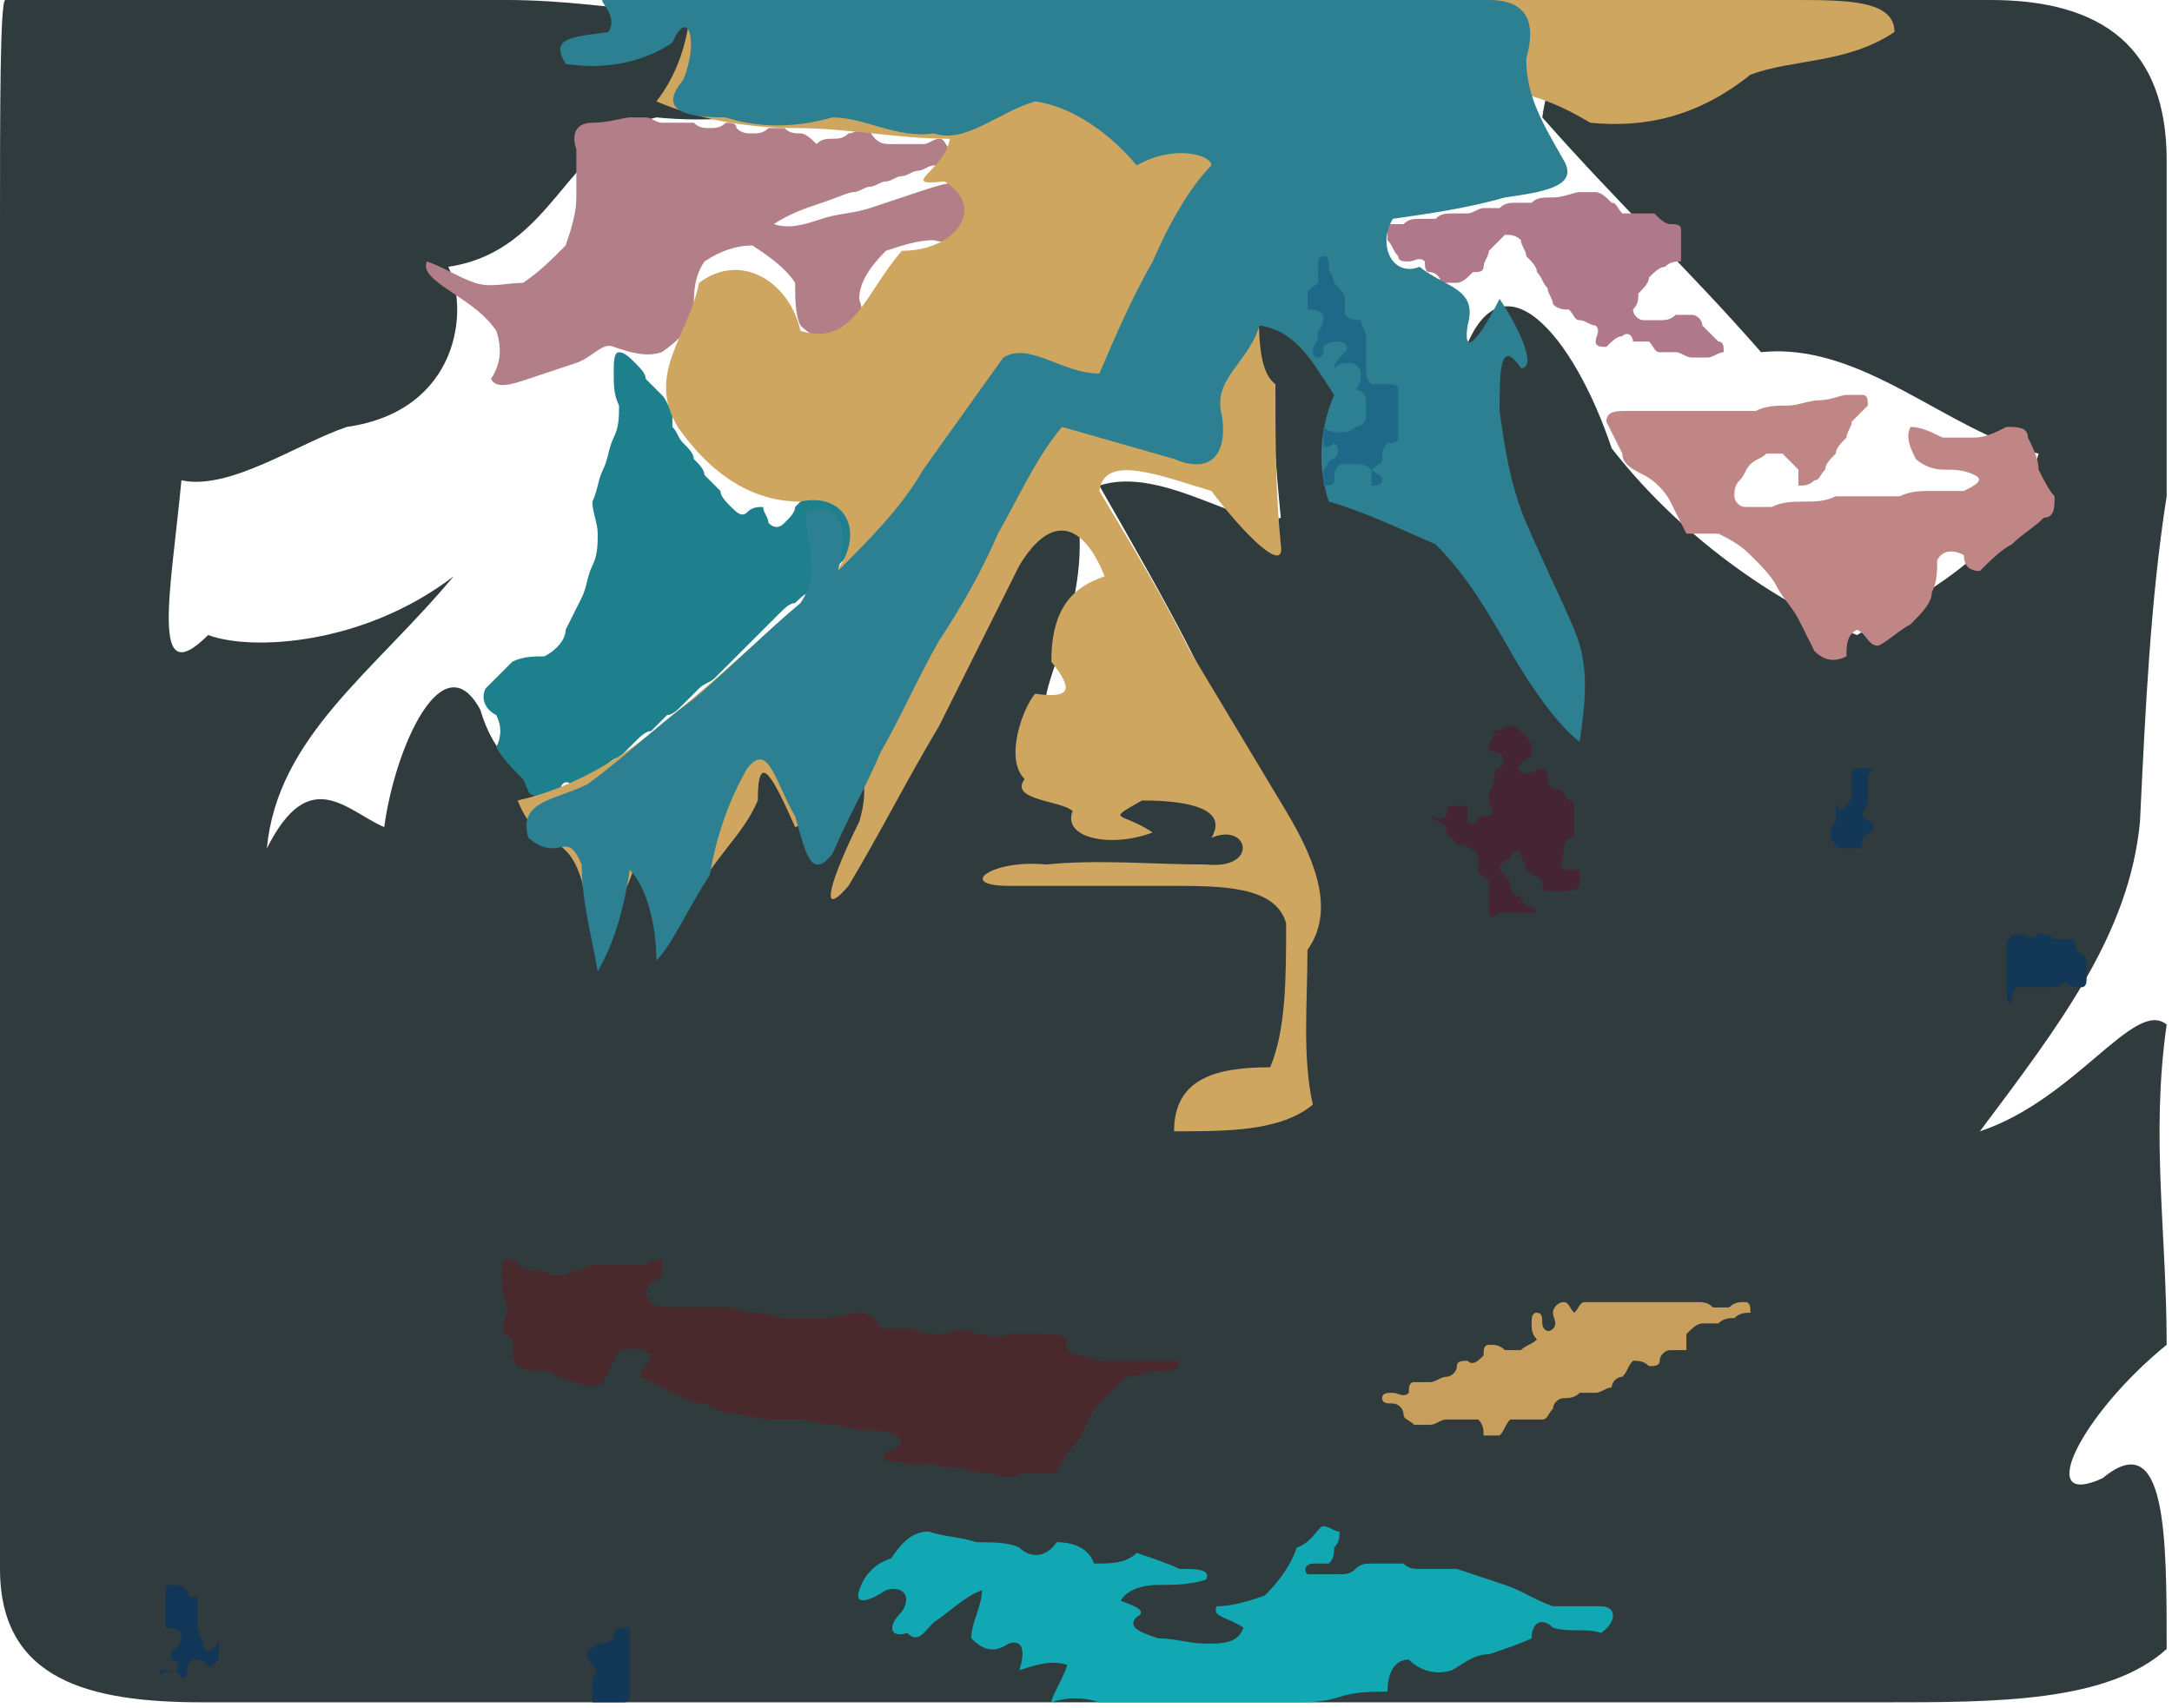 <?xml version="1.0" ?>
<svg xmlns="http://www.w3.org/2000/svg" version="1.1" width="407" height="320">
  <defs/>
  <g>
    <path d="M 1.0 0.0 C 2.0 0.0 3.0 0.0 4.0 0.0 C 5.0 0.0 6.0 0.0 7.0 0.0 C 8.0 0.0 11.0 0.0 32.0 0.0 C 53.0 0.0 74.0 0.0 95.0 0.0 C 116.0 0.0 133.0 6.0 154.0 0.0 C 175.0 0.0 196.0 0.0 217.0 0.0 C 238.0 0.0 259.0 0.0 273.0 2.0 C 252.0 8.0 251.0 16.0 272.0 12.0 C 285.0 17.0 269.0 21.0 253.0 32.0 C 233.0 43.0 235.0 22.0 226.0 39.0 C 224.0 34.0 210.0 27.0 190.0 20.0 C 171.0 26.0 176.0 17.0 185.0 9.0 C 164.0 18.0 143.0 24.0 123.0 22.0 C 106.0 26.0 104.0 47.0 84.0 50.0 C 88.0 58.0 86.0 77.0 65.0 80.0 C 56.0 83.0 43.0 92.0 34.0 90.0 C 32.0 111.0 28.0 130.0 39.0 119.0 C 47.0 122.0 68.0 121.0 85.0 108.0 C 70.0 126.0 52.0 138.0 50.0 159.0 C 58.0 143.0 65.0 152.0 72.0 155.0 C 74.0 140.0 83.0 120.0 90.0 133.0 C 95.0 150.0 112.0 154.0 133.0 142.0 C 154.0 126.0 169.0 122.0 172.0 130.0 C 180.0 123.0 191.0 107.0 200.0 89.0 C 207.0 107.0 196.0 126.0 196.0 131.0 C 200.0 149.0 216.0 143.0 216.0 122.0 C 219.0 134.0 227.0 148.0 229.0 138.0 C 230.0 133.0 218.0 112.0 206.0 91.0 C 218.0 87.0 234.0 100.0 240.0 97.0 C 238.0 77.0 239.0 71.0 234.0 65.0 C 239.0 44.0 257.0 41.0 267.0 62.0 C 267.0 81.0 265.0 101.0 277.0 106.0 C 277.0 85.0 281.0 68.0 274.0 67.0 C 281.0 46.0 295.0 63.0 302.0 84.0 C 316.0 102.0 335.0 114.0 348.0 119.0 C 364.0 109.0 377.0 103.0 382.0 85.0 C 365.0 81.0 349.0 64.0 330.0 66.0 C 316.0 50.0 304.0 39.0 289.0 22.0 C 291.0 7.0 301.0 5.0 310.0 0.0 C 331.0 0.0 352.0 0.0 373.0 0.0 C 394.0 0.0 406.0 9.0 406.0 30.0 C 406.0 51.0 406.0 72.0 406.0 93.0 C 403.0 112.0 402.0 133.0 401.0 154.0 C 399.0 175.0 386.0 192.0 371.0 212.0 C 389.0 206.0 400.0 187.0 406.0 192.0 C 403.0 213.0 406.0 231.0 406.0 252.0 C 390.0 265.0 381.0 283.0 394.0 277.0 C 406.0 267.0 406.0 288.0 406.0 309.0 C 395.0 319.0 374.0 319.0 353.0 319.0 C 332.0 319.0 311.0 319.0 290.0 319.0 C 269.0 319.0 248.0 319.0 227.0 319.0 C 206.0 319.0 185.0 319.0 164.0 319.0 C 143.0 319.0 122.0 319.0 101.0 319.0 C 80.0 319.0 59.0 319.0 38.0 319.0 C 17.0 319.0 0.0 315.0 0.0 294.0 C 0.0 273.0 0.0 252.0 0.0 231.0 C 0.0 210.0 0.0 189.0 0.0 168.0 C 0.0 147.0 0.0 126.0 0.0 105.0 C 0.0 84.0 0.0 63.0 0.0 42.0 C 0.0 21.0 0.0 0.0 1.0 0.0" stroke-width="0.0" fill="rgb(48, 59, 61)" opacity="1.0" stroke="rgb(159, 249, 174)" stroke-opacity="0.73" stroke-linecap="round" stroke-linejoin="round"/>
    <path d="M 95.0 236.0 C 96.0 236.0 97.0 236.0 97.0 237.0 C 98.0 238.0 99.0 238.0 100.0 238.0 C 101.0 238.0 102.0 238.0 103.0 239.0 C 104.0 239.0 105.0 239.0 106.0 239.0 C 107.0 238.0 108.0 238.0 109.0 238.0 C 110.0 237.0 111.0 237.0 112.0 237.0 C 113.0 237.0 114.0 237.0 115.0 237.0 C 116.0 237.0 117.0 237.0 118.0 237.0 C 119.0 237.0 120.0 237.0 121.0 237.0 C 122.0 236.0 123.0 236.0 124.0 236.0 C 124.0 237.0 124.0 238.0 124.0 239.0 C 123.0 240.0 122.0 240.0 121.0 242.0 C 121.0 244.0 123.0 245.0 125.0 245.0 C 127.0 245.0 129.0 245.0 131.0 245.0 C 133.0 245.0 135.0 245.0 137.0 245.0 C 139.0 246.0 141.0 246.0 143.0 246.0 C 145.0 247.0 147.0 247.0 149.0 247.0 C 151.0 247.0 153.0 247.0 155.0 247.0 C 157.0 247.0 159.0 246.0 161.0 246.0 C 163.0 246.0 164.0 247.0 165.0 249.0 C 167.0 249.0 169.0 249.0 171.0 249.0 C 173.0 250.0 175.0 250.0 177.0 250.0 C 179.0 249.0 181.0 249.0 183.0 250.0 C 185.0 250.0 187.0 251.0 189.0 250.0 C 191.0 250.0 193.0 250.0 195.0 250.0 C 197.0 250.0 199.0 250.0 200.0 251.0 C 199.0 253.0 201.0 254.0 203.0 254.0 C 205.0 255.0 207.0 255.0 209.0 255.0 C 211.0 255.0 213.0 255.0 215.0 255.0 C 217.0 255.0 219.0 255.0 221.0 255.0 C 221.0 257.0 219.0 257.0 217.0 257.0 C 215.0 257.0 213.0 258.0 211.0 258.0 C 209.0 260.0 207.0 262.0 205.0 264.0 C 204.0 266.0 203.0 268.0 202.0 270.0 C 200.0 272.0 199.0 274.0 198.0 276.0 C 196.0 276.0 194.0 276.0 192.0 276.0 C 190.0 277.0 188.0 277.0 186.0 276.0 C 184.0 276.0 182.0 276.0 180.0 275.0 C 178.0 275.0 176.0 275.0 174.0 274.0 C 172.0 275.0 170.0 274.0 168.0 274.0 C 166.0 274.0 165.0 273.0 166.0 272.0 C 168.0 272.0 170.0 270.0 168.0 269.0 C 166.0 268.0 164.0 268.0 162.0 268.0 C 160.0 268.0 158.0 267.0 156.0 267.0 C 154.0 267.0 152.0 266.0 150.0 266.0 C 148.0 266.0 146.0 266.0 144.0 266.0 C 142.0 266.0 140.0 265.0 138.0 265.0 C 136.0 265.0 134.0 264.0 132.0 263.0 C 130.0 263.0 128.0 262.0 126.0 261.0 C 124.0 260.0 122.0 259.0 120.0 258.0 C 120.0 256.0 122.0 256.0 122.0 254.0 C 120.0 252.0 118.0 253.0 116.0 253.0 C 115.0 255.0 114.0 257.0 113.0 259.0 C 112.0 260.0 110.0 260.0 108.0 259.0 C 106.0 259.0 105.0 258.0 103.0 257.0 C 101.0 257.0 99.0 257.0 97.0 256.0 C 96.0 255.0 96.0 253.0 96.0 251.0 C 94.0 250.0 94.0 248.0 95.0 246.0 C 95.0 244.0 94.0 242.0 94.0 240.0 C 94.0 238.0 94.0 236.0 95.0 236.0" stroke-width="0.0" fill="rgb(74, 41, 44)" opacity="1.0" stroke="rgb(100, 74, 89)" stroke-opacity="0.727" stroke-linecap="round" stroke-linejoin="round"/>
    <path d="M 116.0 66.0 C 117.0 66.0 118.0 67.0 119.0 68.0 C 120.0 69.0 121.0 70.0 121.0 71.0 C 122.0 72.0 123.0 73.0 124.0 74.0 C 125.0 75.0 125.0 76.0 126.0 77.0 C 126.0 78.0 126.0 79.0 126.0 80.0 C 127.0 81.0 127.0 82.0 128.0 83.0 C 129.0 84.0 130.0 85.0 130.0 86.0 C 131.0 87.0 132.0 88.0 132.0 89.0 C 133.0 90.0 134.0 91.0 135.0 92.0 C 135.0 93.0 136.0 94.0 137.0 95.0 C 138.0 96.0 139.0 97.0 140.0 96.0 C 141.0 95.0 142.0 95.0 143.0 95.0 C 143.0 96.0 144.0 97.0 144.0 98.0 C 145.0 99.0 146.0 99.0 147.0 98.0 C 148.0 97.0 149.0 96.0 149.0 95.0 C 150.0 94.0 151.0 93.0 152.0 92.0 C 153.0 91.0 153.0 90.0 154.0 89.0 C 155.0 89.0 156.0 89.0 157.0 90.0 C 158.0 91.0 159.0 92.0 160.0 93.0 C 161.0 94.0 162.0 95.0 163.0 95.0 C 164.0 96.0 164.0 97.0 164.0 98.0 C 164.0 99.0 163.0 100.0 162.0 101.0 C 162.0 102.0 161.0 103.0 160.0 103.0 C 159.0 104.0 159.0 105.0 158.0 105.0 C 157.0 106.0 156.0 107.0 155.0 108.0 C 154.0 109.0 153.0 110.0 152.0 111.0 C 151.0 111.0 150.0 112.0 149.0 113.0 C 148.0 113.0 147.0 114.0 146.0 115.0 C 145.0 116.0 144.0 117.0 143.0 118.0 C 142.0 119.0 141.0 120.0 140.0 121.0 C 139.0 122.0 138.0 123.0 137.0 124.0 C 136.0 125.0 135.0 126.0 134.0 127.0 C 133.0 128.0 132.0 128.0 131.0 129.0 C 130.0 130.0 129.0 131.0 128.0 132.0 C 127.0 133.0 126.0 134.0 125.0 134.0 C 124.0 135.0 123.0 136.0 122.0 137.0 C 121.0 137.0 120.0 138.0 119.0 139.0 C 118.0 140.0 117.0 141.0 116.0 142.0 C 115.0 142.0 114.0 143.0 113.0 144.0 C 112.0 145.0 111.0 145.0 110.0 146.0 C 109.0 147.0 108.0 147.0 107.0 147.0 C 106.0 146.0 105.0 147.0 105.0 148.0 C 105.0 149.0 104.0 149.0 103.0 150.0 C 102.0 150.0 101.0 150.0 100.0 149.0 C 99.0 149.0 99.0 148.0 98.0 146.0 C 96.0 144.0 94.0 142.0 93.0 140.0 C 94.0 138.0 94.0 136.0 93.0 134.0 C 91.0 133.0 90.0 131.0 91.0 129.0 C 92.0 128.0 94.0 126.0 96.0 124.0 C 98.0 123.0 100.0 123.0 102.0 123.0 C 104.0 122.0 106.0 120.0 106.0 118.0 C 107.0 116.0 108.0 114.0 109.0 112.0 C 110.0 110.0 110.0 108.0 111.0 106.0 C 112.0 104.0 112.0 102.0 112.0 100.0 C 112.0 98.0 111.0 96.0 111.0 94.0 C 112.0 92.0 112.0 90.0 113.0 88.0 C 114.0 86.0 114.0 84.0 115.0 82.0 C 116.0 80.0 116.0 78.0 116.0 76.0 C 115.0 74.0 115.0 72.0 115.0 70.0 C 115.0 68.0 115.0 66.0 116.0 66.0" stroke-width="0.0" fill="rgb(29, 128, 140)" opacity="1.0" stroke="rgb(92, 30, 34)" stroke-opacity="0.034" stroke-linecap="round" stroke-linejoin="round"/>
    <path d="M 118.0 22.0 C 119.0 22.0 120.0 22.0 121.0 22.0 C 122.0 22.0 123.0 23.0 124.0 23.0 C 125.0 23.0 126.0 23.0 127.0 23.0 C 128.0 23.0 129.0 23.0 130.0 23.0 C 131.0 24.0 132.0 24.0 133.0 24.0 C 134.0 24.0 135.0 24.0 136.0 23.0 C 137.0 23.0 138.0 23.0 138.0 24.0 C 139.0 25.0 140.0 25.0 141.0 25.0 C 142.0 25.0 143.0 25.0 144.0 24.0 C 145.0 24.0 146.0 24.0 147.0 24.0 C 148.0 25.0 149.0 25.0 150.0 25.0 C 151.0 25.0 152.0 26.0 153.0 27.0 C 154.0 26.0 155.0 26.0 156.0 26.0 C 157.0 26.0 158.0 26.0 159.0 25.0 C 160.0 25.0 161.0 24.0 162.0 24.0 C 163.0 24.0 163.0 25.0 164.0 26.0 C 165.0 27.0 166.0 27.0 167.0 27.0 C 168.0 27.0 169.0 27.0 170.0 27.0 C 171.0 27.0 172.0 27.0 173.0 27.0 C 174.0 27.0 175.0 26.0 176.0 26.0 C 177.0 26.0 177.0 27.0 178.0 28.0 C 179.0 28.0 180.0 28.0 180.0 29.0 C 180.0 30.0 179.0 30.0 178.0 30.0 C 177.0 31.0 176.0 31.0 175.0 31.0 C 174.0 31.0 173.0 32.0 172.0 32.0 C 171.0 32.0 170.0 33.0 169.0 33.0 C 168.0 33.0 167.0 34.0 166.0 34.0 C 165.0 34.0 164.0 35.0 163.0 35.0 C 162.0 35.0 161.0 36.0 160.0 36.0 C 159.0 36.0 157.0 37.0 154.0 38.0 C 151.0 39.0 148.0 40.0 145.0 42.0 C 148.0 43.0 151.0 42.0 154.0 41.0 C 157.0 40.0 160.0 40.0 163.0 39.0 C 166.0 38.0 169.0 37.0 172.0 36.0 C 175.0 35.0 178.0 34.0 181.0 34.0 C 183.0 37.0 185.0 40.0 184.0 42.0 C 181.0 44.0 178.0 46.0 175.0 45.0 C 172.0 45.0 169.0 46.0 166.0 47.0 C 163.0 50.0 161.0 53.0 161.0 56.0 C 162.0 59.0 162.0 62.0 159.0 64.0 C 156.0 64.0 153.0 64.0 150.0 61.0 C 149.0 59.0 149.0 56.0 149.0 53.0 C 147.0 50.0 144.0 48.0 141.0 46.0 C 138.0 46.0 135.0 47.0 132.0 49.0 C 130.0 52.0 130.0 55.0 130.0 58.0 C 130.0 61.0 127.0 64.0 124.0 66.0 C 121.0 67.0 118.0 66.0 115.0 65.0 C 113.0 64.0 111.0 67.0 108.0 68.0 C 105.0 69.0 102.0 70.0 99.0 71.0 C 96.0 72.0 93.0 73.0 92.0 71.0 C 94.0 68.0 94.0 65.0 93.0 62.0 C 91.0 59.0 88.0 57.0 85.0 55.0 C 82.0 53.0 79.0 51.0 80.0 49.0 C 83.0 50.0 86.0 52.0 89.0 53.0 C 92.0 54.0 95.0 53.0 98.0 53.0 C 101.0 51.0 103.0 49.0 106.0 46.0 C 107.0 43.0 108.0 40.0 108.0 37.0 C 108.0 34.0 108.0 31.0 108.0 28.0 C 107.0 25.0 108.0 23.0 111.0 23.0 C 114.0 23.0 117.0 22.0 118.0 22.0" stroke-width="0.0" fill="rgb(178, 126, 135)" opacity="1.0" stroke="rgb(55, 145, 74)" stroke-opacity="0.206" stroke-linecap="round" stroke-linejoin="round"/>
    <path d="M 283.0 136.0 C 284.0 136.0 285.0 137.0 286.0 138.0 C 287.0 139.0 287.0 140.0 287.0 141.0 C 287.0 142.0 286.0 142.0 285.0 143.0 C 284.0 144.0 285.0 145.0 286.0 145.0 C 287.0 145.0 288.0 144.0 289.0 144.0 C 290.0 144.0 290.0 145.0 290.0 146.0 C 290.0 147.0 291.0 148.0 292.0 148.0 C 293.0 148.0 293.0 149.0 294.0 150.0 C 295.0 150.0 295.0 151.0 295.0 152.0 C 295.0 153.0 295.0 154.0 295.0 155.0 C 295.0 156.0 295.0 157.0 294.0 157.0 C 293.0 158.0 293.0 159.0 293.0 160.0 C 293.0 161.0 292.0 162.0 293.0 163.0 C 294.0 163.0 295.0 163.0 296.0 163.0 C 296.0 164.0 296.0 165.0 296.0 166.0 C 295.0 167.0 294.0 167.0 293.0 167.0 C 292.0 167.0 291.0 167.0 290.0 167.0 C 289.0 167.0 289.0 166.0 289.0 165.0 C 288.0 164.0 287.0 164.0 286.0 163.0 C 286.0 162.0 285.0 161.0 285.0 160.0 C 284.0 159.0 283.0 160.0 283.0 161.0 C 282.0 161.0 281.0 162.0 281.0 163.0 C 282.0 164.0 283.0 165.0 283.0 166.0 C 283.0 167.0 284.0 168.0 285.0 168.0 C 285.0 169.0 286.0 170.0 287.0 170.0 C 288.0 170.0 288.0 171.0 287.0 171.0 C 286.0 171.0 285.0 171.0 284.0 171.0 C 283.0 171.0 282.0 171.0 281.0 171.0 C 280.0 172.0 279.0 172.0 279.0 171.0 C 279.0 170.0 279.0 169.0 279.0 168.0 C 279.0 167.0 279.0 166.0 279.0 165.0 C 278.0 164.0 277.0 164.0 277.0 163.0 C 277.0 162.0 277.0 161.0 277.0 160.0 C 276.0 159.0 275.0 159.0 274.0 158.0 C 273.0 159.0 273.0 158.0 272.0 157.0 C 271.0 157.0 271.0 156.0 271.0 155.0 C 270.0 154.0 269.0 154.0 268.0 153.0 C 269.0 153.0 270.0 154.0 271.0 153.0 C 271.0 152.0 271.0 151.0 272.0 151.0 C 273.0 151.0 274.0 151.0 275.0 151.0 C 275.0 152.0 275.0 153.0 275.0 154.0 C 276.0 155.0 277.0 154.0 277.0 153.0 C 278.0 153.0 279.0 153.0 280.0 152.0 C 279.0 151.0 279.0 150.0 279.0 149.0 C 279.0 148.0 280.0 147.0 280.0 146.0 C 280.0 145.0 280.0 144.0 281.0 144.0 C 282.0 143.0 282.0 142.0 281.0 141.0 C 280.0 141.0 279.0 141.0 279.0 140.0 C 279.0 139.0 280.0 138.0 280.0 137.0 C 281.0 137.0 282.0 136.0 283.0 136.0" stroke-width="0.0" fill="rgb(69, 37, 52)" opacity="1.0" stroke="rgb(164, 200, 70)" stroke-opacity="0.999" stroke-linecap="round" stroke-linejoin="round"/>
    <path d="M 296.0 36.0 C 297.0 36.0 298.0 36.0 299.0 36.0 C 300.0 36.0 301.0 37.0 302.0 38.0 C 303.0 38.0 303.0 39.0 304.0 40.0 C 305.0 40.0 306.0 40.0 307.0 40.0 C 308.0 40.0 309.0 40.0 310.0 40.0 C 311.0 41.0 312.0 42.0 313.0 42.0 C 314.0 42.0 315.0 42.0 315.0 43.0 C 315.0 44.0 315.0 45.0 315.0 46.0 C 315.0 47.0 315.0 48.0 315.0 49.0 C 314.0 49.0 313.0 49.0 312.0 50.0 C 311.0 50.0 310.0 51.0 309.0 52.0 C 309.0 53.0 308.0 54.0 307.0 55.0 C 307.0 56.0 307.0 57.0 306.0 58.0 C 306.0 59.0 307.0 60.0 308.0 60.0 C 309.0 60.0 310.0 60.0 311.0 60.0 C 312.0 60.0 313.0 60.0 314.0 59.0 C 315.0 59.0 316.0 59.0 317.0 59.0 C 318.0 59.0 319.0 60.0 319.0 61.0 C 320.0 62.0 321.0 63.0 322.0 64.0 C 323.0 64.0 323.0 65.0 323.0 66.0 C 322.0 66.0 321.0 67.0 320.0 67.0 C 319.0 67.0 318.0 67.0 317.0 67.0 C 316.0 67.0 315.0 66.0 314.0 66.0 C 313.0 66.0 312.0 66.0 311.0 66.0 C 310.0 66.0 310.0 65.0 309.0 64.0 C 308.0 64.0 307.0 64.0 306.0 64.0 C 306.0 63.0 305.0 62.0 304.0 63.0 C 303.0 63.0 302.0 64.0 301.0 65.0 C 300.0 65.0 299.0 65.0 299.0 64.0 C 299.0 63.0 300.0 62.0 299.0 61.0 C 298.0 61.0 297.0 60.0 296.0 60.0 C 295.0 60.0 295.0 59.0 294.0 58.0 C 293.0 58.0 292.0 58.0 291.0 57.0 C 291.0 56.0 290.0 55.0 290.0 54.0 C 289.0 53.0 289.0 52.0 288.0 51.0 C 288.0 50.0 287.0 49.0 286.0 48.0 C 286.0 47.0 285.0 46.0 285.0 45.0 C 284.0 44.0 283.0 44.0 282.0 44.0 C 281.0 45.0 280.0 46.0 279.0 47.0 C 279.0 48.0 278.0 49.0 278.0 50.0 C 278.0 51.0 277.0 51.0 276.0 51.0 C 275.0 52.0 274.0 53.0 273.0 53.0 C 272.0 53.0 271.0 53.0 270.0 53.0 C 270.0 52.0 269.0 51.0 268.0 51.0 C 267.0 51.0 267.0 50.0 267.0 49.0 C 266.0 48.0 265.0 49.0 264.0 49.0 C 263.0 49.0 262.0 49.0 262.0 48.0 C 261.0 47.0 261.0 46.0 260.0 45.0 C 260.0 44.0 260.0 43.0 260.0 42.0 C 261.0 42.0 262.0 42.0 263.0 42.0 C 264.0 41.0 265.0 41.0 266.0 41.0 C 267.0 41.0 268.0 41.0 269.0 41.0 C 270.0 40.0 271.0 40.0 272.0 40.0 C 273.0 40.0 274.0 40.0 275.0 40.0 C 276.0 40.0 277.0 39.0 278.0 39.0 C 279.0 39.0 280.0 39.0 281.0 39.0 C 282.0 38.0 283.0 38.0 284.0 38.0 C 285.0 38.0 286.0 38.0 287.0 38.0 C 288.0 37.0 289.0 37.0 291.0 37.0 C 293.0 37.0 295.0 36.0 296.0 36.0" stroke-width="0.0" fill="rgb(175, 121, 139)" opacity="1.0" stroke="rgb(172, 211, 123)" stroke-opacity="0.672" stroke-linecap="round" stroke-linejoin="round"/>
    <path d="M 293.0 244.0 C 294.0 244.0 294.0 245.0 295.0 246.0 C 296.0 245.0 296.0 244.0 297.0 244.0 C 298.0 244.0 299.0 244.0 300.0 244.0 C 301.0 244.0 302.0 244.0 303.0 244.0 C 304.0 244.0 305.0 244.0 306.0 244.0 C 307.0 244.0 308.0 244.0 309.0 244.0 C 310.0 244.0 311.0 244.0 312.0 244.0 C 313.0 244.0 314.0 244.0 315.0 244.0 C 316.0 244.0 317.0 244.0 318.0 244.0 C 319.0 244.0 320.0 244.0 321.0 245.0 C 322.0 245.0 323.0 245.0 324.0 245.0 C 325.0 244.0 326.0 244.0 327.0 244.0 C 328.0 244.0 328.0 245.0 328.0 246.0 C 327.0 246.0 326.0 246.0 325.0 247.0 C 324.0 247.0 323.0 247.0 322.0 248.0 C 321.0 248.0 320.0 248.0 319.0 248.0 C 318.0 248.0 317.0 249.0 316.0 250.0 C 316.0 251.0 316.0 252.0 316.0 253.0 C 315.0 253.0 314.0 253.0 313.0 253.0 C 312.0 253.0 311.0 254.0 311.0 255.0 C 311.0 256.0 310.0 256.0 309.0 256.0 C 308.0 255.0 307.0 255.0 306.0 255.0 C 305.0 256.0 305.0 257.0 304.0 258.0 C 303.0 258.0 302.0 259.0 302.0 260.0 C 301.0 260.0 300.0 261.0 299.0 261.0 C 298.0 261.0 297.0 261.0 296.0 261.0 C 295.0 262.0 294.0 262.0 293.0 262.0 C 292.0 262.0 291.0 263.0 291.0 264.0 C 290.0 265.0 290.0 266.0 289.0 266.0 C 288.0 266.0 287.0 266.0 286.0 266.0 C 285.0 266.0 284.0 266.0 283.0 266.0 C 282.0 267.0 282.0 268.0 281.0 269.0 C 280.0 269.0 279.0 269.0 278.0 269.0 C 278.0 268.0 278.0 267.0 277.0 266.0 C 276.0 266.0 275.0 266.0 274.0 266.0 C 273.0 266.0 272.0 266.0 271.0 266.0 C 270.0 266.0 269.0 267.0 268.0 267.0 C 267.0 267.0 266.0 267.0 265.0 267.0 C 264.0 266.0 263.0 266.0 263.0 265.0 C 263.0 264.0 262.0 263.0 261.0 263.0 C 260.0 263.0 259.0 263.0 259.0 262.0 C 259.0 261.0 260.0 261.0 261.0 261.0 C 262.0 261.0 263.0 262.0 264.0 261.0 C 264.0 260.0 264.0 259.0 265.0 259.0 C 266.0 259.0 267.0 259.0 268.0 259.0 C 269.0 259.0 270.0 258.0 271.0 258.0 C 272.0 258.0 273.0 257.0 273.0 256.0 C 273.0 255.0 274.0 255.0 275.0 255.0 C 276.0 256.0 277.0 255.0 278.0 254.0 C 278.0 253.0 278.0 252.0 279.0 252.0 C 280.0 252.0 281.0 252.0 282.0 253.0 C 283.0 253.0 284.0 253.0 285.0 253.0 C 286.0 252.0 287.0 252.0 288.0 251.0 C 287.0 250.0 287.0 249.0 287.0 248.0 C 287.0 247.0 287.0 246.0 288.0 246.0 C 289.0 246.0 289.0 247.0 289.0 248.0 C 289.0 249.0 290.0 250.0 291.0 249.0 C 292.0 248.0 291.0 247.0 291.0 246.0 C 291.0 245.0 292.0 244.0 293.0 244.0" stroke-width="0.0" fill="rgb(200, 158, 92)" opacity="1.0" stroke="rgb(63, 153, 9)" stroke-opacity="0.129" stroke-linecap="round" stroke-linejoin="round"/>
    <path d="M 248.0 286.0 C 249.0 286.0 250.0 287.0 251.0 287.0 C 251.0 288.0 251.0 289.0 250.0 290.0 C 250.0 291.0 250.0 292.0 249.0 293.0 C 248.0 293.0 247.0 293.0 246.0 293.0 C 245.0 293.0 244.0 294.0 245.0 295.0 C 246.0 295.0 247.0 295.0 248.0 295.0 C 249.0 295.0 250.0 295.0 251.0 295.0 C 252.0 295.0 253.0 295.0 254.0 294.0 C 255.0 293.0 256.0 293.0 257.0 293.0 C 258.0 293.0 259.0 293.0 260.0 293.0 C 261.0 293.0 262.0 293.0 263.0 293.0 C 264.0 294.0 265.0 294.0 266.0 294.0 C 267.0 294.0 268.0 294.0 269.0 294.0 C 270.0 294.0 271.0 294.0 273.0 294.0 C 276.0 295.0 279.0 296.0 282.0 297.0 C 285.0 298.0 288.0 300.0 291.0 301.0 C 294.0 301.0 297.0 301.0 300.0 301.0 C 303.0 301.0 303.0 304.0 300.0 306.0 C 297.0 305.0 294.0 306.0 291.0 305.0 C 289.0 303.0 287.0 304.0 287.0 307.0 C 285.0 308.0 282.0 309.0 279.0 310.0 C 276.0 310.0 274.0 312.0 272.0 313.0 C 269.0 314.0 266.0 313.0 264.0 311.0 C 261.0 311.0 260.0 314.0 260.0 317.0 C 257.0 317.0 254.0 317.0 251.0 318.0 C 248.0 319.0 245.0 319.0 242.0 319.0 C 239.0 319.0 236.0 319.0 233.0 319.0 C 230.0 319.0 227.0 319.0 224.0 319.0 C 221.0 319.0 218.0 319.0 215.0 319.0 C 212.0 319.0 209.0 319.0 206.0 319.0 C 203.0 318.0 200.0 318.0 197.0 319.0 C 197.0 318.0 199.0 315.0 200.0 312.0 C 197.0 311.0 194.0 312.0 191.0 313.0 C 192.0 310.0 192.0 307.0 189.0 308.0 C 186.0 310.0 184.0 309.0 182.0 307.0 C 182.0 304.0 184.0 301.0 184.0 298.0 C 181.0 299.0 178.0 302.0 175.0 304.0 C 173.0 306.0 172.0 308.0 170.0 306.0 C 167.0 307.0 166.0 305.0 169.0 302.0 C 171.0 299.0 169.0 297.0 166.0 298.0 C 163.0 300.0 160.0 301.0 161.0 298.0 C 162.0 295.0 164.0 293.0 167.0 292.0 C 169.0 289.0 171.0 287.0 174.0 287.0 C 177.0 288.0 180.0 288.0 183.0 289.0 C 186.0 289.0 189.0 289.0 191.0 290.0 C 193.0 292.0 196.0 292.0 198.0 289.0 C 201.0 289.0 204.0 290.0 205.0 293.0 C 208.0 293.0 211.0 293.0 213.0 291.0 C 216.0 292.0 219.0 293.0 221.0 294.0 C 224.0 294.0 227.0 294.0 226.0 296.0 C 223.0 297.0 220.0 297.0 217.0 297.0 C 214.0 297.0 211.0 298.0 210.0 300.0 C 213.0 301.0 215.0 302.0 213.0 303.0 C 211.0 305.0 214.0 306.0 217.0 307.0 C 220.0 307.0 223.0 308.0 226.0 308.0 C 229.0 308.0 232.0 308.0 233.0 305.0 C 230.0 303.0 227.0 303.0 228.0 301.0 C 231.0 301.0 234.0 300.0 237.0 299.0 C 240.0 296.0 242.0 293.0 243.0 290.0 C 246.0 289.0 247.0 286.0 248.0 286.0" stroke-width="0.0" fill="rgb(17, 167, 179)" opacity="1.0" stroke="rgb(222, 77, 142)" stroke-opacity="0.623" stroke-linecap="round" stroke-linejoin="round"/>
    <path d="M 130.0 0.0 C 136.0 0.0 146.0 0.0 156.0 0.0 C 166.0 0.0 176.0 0.0 186.0 0.0 C 196.0 0.0 206.0 0.0 216.0 0.0 C 226.0 0.0 236.0 0.0 246.0 0.0 C 256.0 0.0 266.0 0.0 276.0 0.0 C 286.0 0.0 296.0 0.0 306.0 0.0 C 316.0 0.0 326.0 0.0 336.0 0.0 C 346.0 0.0 355.0 0.0 355.0 6.0 C 346.0 12.0 336.0 11.0 328.0 14.0 C 318.0 22.0 308.0 24.0 298.0 23.0 C 288.0 17.0 279.0 15.0 270.0 19.0 C 264.0 23.0 257.0 30.0 250.0 24.0 C 244.0 14.0 236.0 13.0 237.0 21.0 C 236.0 31.0 235.0 41.0 236.0 49.0 C 236.0 59.0 235.0 69.0 239.0 72.0 C 239.0 82.0 239.0 92.0 240.0 102.0 C 241.0 108.0 233.0 100.0 227.0 92.0 C 217.0 89.0 207.0 85.0 206.0 92.0 C 212.0 102.0 218.0 112.0 223.0 122.0 C 229.0 132.0 235.0 142.0 241.0 152.0 C 247.0 162.0 250.0 171.0 245.0 178.0 C 245.0 188.0 244.0 198.0 246.0 207.0 C 240.0 212.0 230.0 212.0 220.0 212.0 C 220.0 202.0 228.0 200.0 238.0 200.0 C 241.0 193.0 241.0 183.0 241.0 173.0 C 239.0 166.0 229.0 166.0 219.0 166.0 C 209.0 166.0 199.0 166.0 189.0 166.0 C 179.0 166.0 186.0 161.0 196.0 162.0 C 206.0 161.0 216.0 162.0 226.0 162.0 C 236.0 163.0 234.0 154.0 227.0 157.0 C 230.0 152.0 224.0 150.0 214.0 150.0 C 207.0 154.0 210.0 152.0 216.0 156.0 C 208.0 159.0 199.0 157.0 201.0 152.0 C 199.0 150.0 189.0 150.0 192.0 146.0 C 188.0 142.0 192.0 132.0 194.0 130.0 C 201.0 131.0 201.0 129.0 197.0 124.0 C 197.0 114.0 201.0 110.0 207.0 108.0 C 203.0 98.0 197.0 96.0 191.0 106.0 C 186.0 116.0 181.0 126.0 176.0 136.0 C 170.0 146.0 165.0 156.0 159.0 166.0 C 153.0 173.0 156.0 164.0 161.0 154.0 C 164.0 144.0 159.0 141.0 158.0 151.0 C 156.0 157.0 154.0 153.0 149.0 155.0 C 145.0 146.0 142.0 140.0 142.0 150.0 C 139.0 157.0 134.0 160.0 129.0 170.0 C 125.0 179.0 122.0 170.0 119.0 162.0 C 116.0 172.0 111.0 175.0 109.0 165.0 C 106.0 155.0 101.0 160.0 97.0 150.0 C 106.0 148.0 116.0 143.0 126.0 134.0 C 136.0 126.0 145.0 117.0 155.0 109.0 C 163.0 101.0 159.0 92.0 150.0 94.0 C 142.0 94.0 134.0 90.0 127.0 80.0 C 121.0 70.0 129.0 63.0 131.0 53.0 C 139.0 47.0 148.0 53.0 150.0 62.0 C 160.0 65.0 162.0 55.0 169.0 47.0 C 179.0 47.0 185.0 39.0 177.0 34.0 C 168.0 35.0 177.0 32.0 178.0 26.0 C 168.0 26.0 159.0 24.0 149.0 24.0 C 139.0 24.0 130.0 22.0 123.0 19.0 C 130.0 10.0 129.0 0.0 130.0 0.0" stroke-width="0.0" fill="rgb(206, 166, 96)" opacity="1.0" stroke="rgb(182, 244, 16)" stroke-opacity="0.088" stroke-linecap="round" stroke-linejoin="round"/>
    <path d="M 346.0 74.0 C 347.0 74.0 348.0 74.0 349.0 74.0 C 350.0 74.0 350.0 75.0 350.0 76.0 C 349.0 77.0 348.0 78.0 347.0 79.0 C 347.0 80.0 346.0 81.0 346.0 82.0 C 345.0 83.0 344.0 84.0 344.0 85.0 C 343.0 86.0 342.0 87.0 342.0 88.0 C 341.0 89.0 341.0 90.0 340.0 90.0 C 339.0 91.0 338.0 91.0 337.0 91.0 C 337.0 90.0 337.0 89.0 337.0 88.0 C 336.0 87.0 335.0 86.0 334.0 85.0 C 333.0 85.0 332.0 85.0 331.0 85.0 C 330.0 86.0 329.0 86.0 328.0 87.0 C 327.0 88.0 327.0 89.0 326.0 90.0 C 325.0 91.0 325.0 92.0 325.0 93.0 C 325.0 94.0 326.0 95.0 327.0 95.0 C 328.0 95.0 330.0 95.0 332.0 95.0 C 334.0 94.0 336.0 94.0 338.0 94.0 C 340.0 94.0 342.0 94.0 344.0 93.0 C 346.0 93.0 348.0 93.0 350.0 93.0 C 352.0 93.0 354.0 93.0 356.0 93.0 C 358.0 92.0 360.0 92.0 362.0 92.0 C 364.0 92.0 366.0 92.0 368.0 92.0 C 370.0 91.0 372.0 90.0 370.0 89.0 C 368.0 88.0 366.0 88.0 364.0 88.0 C 362.0 88.0 360.0 87.0 359.0 86.0 C 358.0 84.0 357.0 82.0 358.0 80.0 C 360.0 80.0 362.0 81.0 364.0 82.0 C 366.0 82.0 368.0 82.0 370.0 82.0 C 372.0 82.0 374.0 81.0 376.0 80.0 C 378.0 80.0 380.0 80.0 380.0 82.0 C 381.0 84.0 382.0 86.0 382.0 88.0 C 383.0 90.0 384.0 92.0 385.0 93.0 C 385.0 95.0 385.0 97.0 383.0 97.0 C 381.0 99.0 379.0 100.0 377.0 102.0 C 375.0 103.0 373.0 105.0 371.0 107.0 C 369.0 107.0 368.0 106.0 368.0 104.0 C 366.0 103.0 364.0 103.0 363.0 105.0 C 363.0 107.0 363.0 109.0 362.0 111.0 C 362.0 113.0 360.0 115.0 358.0 117.0 C 356.0 118.0 354.0 120.0 352.0 121.0 C 350.0 121.0 350.0 119.0 348.0 118.0 C 346.0 119.0 346.0 121.0 346.0 123.0 C 344.0 124.0 342.0 124.0 340.0 122.0 C 339.0 120.0 338.0 118.0 337.0 116.0 C 336.0 114.0 334.0 112.0 333.0 110.0 C 332.0 108.0 330.0 106.0 328.0 104.0 C 326.0 102.0 324.0 101.0 322.0 100.0 C 320.0 100.0 318.0 100.0 316.0 100.0 C 315.0 98.0 314.0 96.0 313.0 94.0 C 312.0 92.0 310.0 90.0 308.0 89.0 C 306.0 88.0 304.0 87.0 304.0 85.0 C 303.0 83.0 302.0 81.0 301.0 79.0 C 301.0 77.0 303.0 77.0 305.0 77.0 C 307.0 77.0 309.0 77.0 311.0 77.0 C 313.0 77.0 315.0 77.0 317.0 77.0 C 319.0 77.0 321.0 77.0 323.0 77.0 C 325.0 77.0 327.0 77.0 329.0 77.0 C 331.0 76.0 333.0 76.0 335.0 76.0 C 337.0 76.0 339.0 75.0 341.0 75.0 C 343.0 75.0 345.0 74.0 346.0 74.0" stroke-width="0.0" fill="rgb(192, 134, 134)" opacity="1.0" stroke="rgb(162, 246, 118)" stroke-opacity="0.387" stroke-linecap="round" stroke-linejoin="round"/>
    <path d="M 113.0 0.0 C 118.0 0.0 125.0 0.0 132.0 0.0 C 139.0 0.0 146.0 0.0 153.0 0.0 C 160.0 0.0 167.0 0.0 174.0 0.0 C 181.0 0.0 188.0 0.0 195.0 0.0 C 202.0 0.0 209.0 0.0 216.0 0.0 C 223.0 0.0 230.0 0.0 237.0 0.0 C 244.0 0.0 251.0 0.0 258.0 0.0 C 265.0 0.0 272.0 0.0 279.0 0.0 C 286.0 0.0 288.0 4.0 286.0 11.0 C 286.0 18.0 289.0 23.0 293.0 30.0 C 296.0 35.0 289.0 36.0 282.0 37.0 C 275.0 39.0 268.0 40.0 261.0 41.0 C 258.0 46.0 261.0 52.0 266.0 50.0 C 271.0 54.0 277.0 54.0 275.0 61.0 C 274.0 68.0 278.0 62.0 281.0 56.0 C 285.0 62.0 288.0 69.0 285.0 69.0 C 281.0 63.0 281.0 70.0 281.0 77.0 C 282.0 84.0 283.0 91.0 286.0 98.0 C 289.0 105.0 292.0 111.0 295.0 118.0 C 298.0 125.0 297.0 132.0 296.0 139.0 C 292.0 136.0 287.0 129.0 283.0 122.0 C 279.0 115.0 275.0 108.0 269.0 102.0 C 262.0 99.0 256.0 96.0 249.0 94.0 C 247.0 88.0 247.0 81.0 250.0 74.0 C 246.0 68.0 243.0 62.0 236.0 61.0 C 234.0 68.0 227.0 71.0 229.0 78.0 C 230.0 85.0 227.0 89.0 220.0 86.0 C 213.0 84.0 206.0 82.0 199.0 80.0 C 194.0 86.0 191.0 93.0 187.0 100.0 C 184.0 107.0 180.0 114.0 176.0 120.0 C 172.0 127.0 169.0 134.0 165.0 141.0 C 162.0 148.0 159.0 153.0 156.0 160.0 C 152.0 165.0 151.0 160.0 149.0 153.0 C 145.0 146.0 144.0 139.0 140.0 144.0 C 136.0 151.0 134.0 158.0 133.0 164.0 C 129.0 170.0 126.0 177.0 123.0 180.0 C 123.0 173.0 121.0 166.0 118.0 163.0 C 117.0 170.0 115.0 177.0 112.0 182.0 C 111.0 176.0 109.0 169.0 109.0 162.0 C 106.0 155.0 105.0 162.0 99.0 157.0 C 97.0 150.0 104.0 150.0 110.0 147.0 C 117.0 142.0 123.0 136.0 130.0 131.0 C 137.0 125.0 144.0 118.0 150.0 113.0 C 154.0 107.0 151.0 103.0 151.0 96.0 C 158.0 93.0 159.0 100.0 157.0 107.0 C 163.0 101.0 169.0 95.0 173.0 88.0 C 178.0 81.0 183.0 74.0 188.0 67.0 C 193.0 64.0 199.0 70.0 206.0 70.0 C 209.0 63.0 212.0 56.0 216.0 49.0 C 219.0 42.0 223.0 35.0 227.0 31.0 C 227.0 29.0 220.0 27.0 213.0 31.0 C 208.0 25.0 201.0 20.0 194.0 19.0 C 187.0 21.0 181.0 27.0 175.0 25.0 C 168.0 26.0 162.0 22.0 156.0 22.0 C 149.0 24.0 142.0 24.0 136.0 22.0 C 129.0 22.0 123.0 21.0 128.0 15.0 C 131.0 8.0 129.0 1.0 126.0 8.0 C 120.0 12.0 113.0 13.0 106.0 12.0 C 103.0 7.0 107.0 7.0 114.0 6.0 C 116.0 3.0 112.0 0.0 113.0 0.0" stroke-width="0.0" fill="rgb(45, 128, 145)" opacity="1.0" stroke="rgb(112, 75, 82)" stroke-opacity="0.657" stroke-linecap="round" stroke-linejoin="round"/>
    <path d="M 248.0 48.0 C 249.0 48.0 249.0 49.0 249.0 50.0 C 249.0 51.0 250.0 52.0 250.0 53.0 C 251.0 54.0 252.0 55.0 252.0 56.0 C 252.0 57.0 252.0 58.0 252.0 59.0 C 253.0 60.0 254.0 60.0 255.0 60.0 C 255.0 61.0 256.0 62.0 256.0 63.0 C 256.0 64.0 256.0 65.0 256.0 66.0 C 256.0 67.0 256.0 68.0 256.0 69.0 C 256.0 70.0 256.0 71.0 257.0 72.0 C 258.0 72.0 259.0 72.0 260.0 72.0 C 261.0 72.0 262.0 72.0 262.0 73.0 C 262.0 74.0 262.0 75.0 262.0 76.0 C 262.0 77.0 262.0 78.0 262.0 79.0 C 262.0 80.0 262.0 81.0 262.0 82.0 C 262.0 83.0 261.0 83.0 260.0 83.0 C 259.0 84.0 259.0 85.0 259.0 86.0 C 259.0 87.0 258.0 87.0 257.0 88.0 C 258.0 89.0 259.0 89.0 259.0 90.0 C 259.0 91.0 258.0 91.0 257.0 91.0 C 257.0 90.0 257.0 89.0 257.0 88.0 C 256.0 87.0 255.0 87.0 254.0 87.0 C 253.0 87.0 252.0 87.0 251.0 87.0 C 250.0 88.0 250.0 89.0 250.0 90.0 C 250.0 91.0 249.0 91.0 248.0 91.0 C 248.0 90.0 248.0 89.0 248.0 88.0 C 249.0 87.0 249.0 86.0 250.0 86.0 C 251.0 85.0 251.0 84.0 250.0 83.0 C 249.0 84.0 248.0 84.0 248.0 83.0 C 248.0 82.0 248.0 81.0 248.0 80.0 C 249.0 81.0 250.0 81.0 251.0 81.0 C 252.0 81.0 253.0 81.0 254.0 80.0 C 255.0 80.0 256.0 79.0 256.0 78.0 C 256.0 77.0 256.0 76.0 256.0 75.0 C 256.0 74.0 255.0 73.0 254.0 73.0 C 255.0 72.0 255.0 71.0 255.0 70.0 C 255.0 69.0 254.0 68.0 253.0 68.0 C 252.0 68.0 251.0 68.0 250.0 69.0 C 250.0 68.0 251.0 67.0 252.0 66.0 C 253.0 65.0 252.0 64.0 251.0 64.0 C 250.0 64.0 249.0 64.0 248.0 65.0 C 248.0 66.0 248.0 67.0 247.0 67.0 C 246.0 67.0 246.0 66.0 246.0 65.0 C 247.0 64.0 247.0 63.0 247.0 62.0 C 248.0 61.0 248.0 60.0 248.0 59.0 C 247.0 58.0 246.0 58.0 245.0 58.0 C 245.0 57.0 245.0 56.0 245.0 55.0 C 245.0 54.0 246.0 54.0 247.0 53.0 C 247.0 52.0 247.0 51.0 247.0 50.0 C 247.0 49.0 247.0 48.0 248.0 48.0" stroke-width="0.0" fill="rgb(30, 105, 136)" opacity="1.0" stroke="rgb(33, 236, 151)" stroke-opacity="0.991" stroke-linecap="round" stroke-linejoin="round"/>
    <path d="M 379.0 175.0 C 380.0 176.0 381.0 176.0 382.0 175.0 C 383.0 175.0 384.0 175.0 385.0 176.0 C 386.0 176.0 387.0 176.0 388.0 176.0 C 389.0 176.0 389.0 177.0 389.0 178.0 C 390.0 179.0 391.0 179.0 391.0 180.0 C 391.0 181.0 391.0 182.0 391.0 183.0 C 391.0 184.0 391.0 185.0 390.0 185.0 C 389.0 185.0 388.0 185.0 387.0 184.0 C 386.0 185.0 385.0 185.0 384.0 185.0 C 383.0 185.0 382.0 185.0 381.0 185.0 C 380.0 185.0 379.0 185.0 378.0 185.0 C 377.0 186.0 377.0 187.0 377.0 188.0 C 376.0 188.0 376.0 187.0 376.0 186.0 C 376.0 185.0 376.0 184.0 376.0 183.0 C 376.0 182.0 376.0 181.0 376.0 180.0 C 376.0 179.0 376.0 178.0 376.0 177.0 C 376.0 176.0 377.0 175.0 379.0 175.0" stroke-width="0.0" fill="rgb(18, 55, 87)" opacity="1.0" stroke="rgb(167, 150, 209)" stroke-opacity="0.577" stroke-linecap="round" stroke-linejoin="round"/>
    <path d="M 118.0 305.0 C 118.0 306.0 118.0 307.0 118.0 308.0 C 118.0 309.0 118.0 310.0 118.0 311.0 C 118.0 312.0 118.0 313.0 118.0 314.0 C 118.0 315.0 118.0 316.0 118.0 317.0 C 118.0 318.0 118.0 319.0 117.0 319.0 C 116.0 319.0 115.0 319.0 114.0 319.0 C 113.0 319.0 112.0 319.0 111.0 319.0 C 111.0 318.0 111.0 317.0 111.0 316.0 C 111.0 315.0 111.0 314.0 112.0 313.0 C 111.0 312.0 110.0 311.0 110.0 310.0 C 110.0 309.0 111.0 309.0 112.0 308.0 C 113.0 308.0 114.0 308.0 115.0 307.0 C 115.0 306.0 115.0 305.0 118.0 305.0" stroke-width="0.0" fill="rgb(19, 55, 87)" opacity="1.0" stroke="rgb(252, 23, 102)" stroke-opacity="0.063" stroke-linecap="round" stroke-linejoin="round"/>
    <path d="M 32.0 297.0 C 33.0 297.0 34.0 297.0 35.0 298.0 C 35.0 299.0 36.0 300.0 37.0 299.0 C 37.0 300.0 37.0 301.0 37.0 302.0 C 37.0 303.0 37.0 304.0 37.0 305.0 C 37.0 306.0 38.0 307.0 38.0 308.0 C 38.0 309.0 39.0 310.0 40.0 309.0 C 41.0 308.0 41.0 307.0 41.0 308.0 C 41.0 309.0 41.0 310.0 41.0 311.0 C 40.0 312.0 39.0 313.0 39.0 312.0 C 38.0 311.0 37.0 311.0 36.0 311.0 C 35.0 312.0 35.0 313.0 35.0 314.0 C 34.0 315.0 34.0 314.0 33.0 313.0 C 32.0 313.0 31.0 313.0 30.0 314.0 C 30.0 315.0 30.0 314.0 30.0 313.0 C 31.0 313.0 32.0 313.0 33.0 313.0 C 34.0 312.0 33.0 311.0 32.0 311.0 C 32.0 310.0 32.0 309.0 33.0 309.0 C 34.0 308.0 34.0 307.0 34.0 306.0 C 33.0 305.0 32.0 305.0 31.0 305.0 C 31.0 304.0 31.0 303.0 31.0 302.0 C 31.0 301.0 31.0 300.0 31.0 299.0 C 31.0 298.0 31.0 297.0 32.0 297.0" stroke-width="0.0" fill="rgb(18, 54, 87)" opacity="1.0" stroke="rgb(123, 122, 117)" stroke-opacity="0.831" stroke-linecap="round" stroke-linejoin="round"/>
    <path d="M 348.0 144.0 C 349.0 144.0 350.0 144.0 351.0 144.0 C 350.0 145.0 350.0 146.0 350.0 147.0 C 350.0 148.0 350.0 149.0 350.0 150.0 C 350.0 151.0 349.0 152.0 349.0 153.0 C 350.0 154.0 351.0 154.0 351.0 155.0 C 351.0 156.0 350.0 156.0 349.0 157.0 C 349.0 158.0 349.0 159.0 348.0 159.0 C 347.0 159.0 346.0 159.0 345.0 159.0 C 344.0 159.0 344.0 158.0 343.0 157.0 C 343.0 156.0 343.0 155.0 344.0 154.0 C 344.0 153.0 344.0 152.0 344.0 151.0 C 344.0 150.0 344.0 151.0 345.0 152.0 C 346.0 151.0 347.0 150.0 347.0 149.0 C 347.0 148.0 347.0 147.0 347.0 146.0 C 347.0 145.0 347.0 144.0 348.0 144.0" stroke-width="0.0" fill="rgb(18, 55, 87)" opacity="1.0" stroke="rgb(171, 201, 234)" stroke-opacity="0.975" stroke-linecap="round" stroke-linejoin="round"/>
  </g>
</svg>
